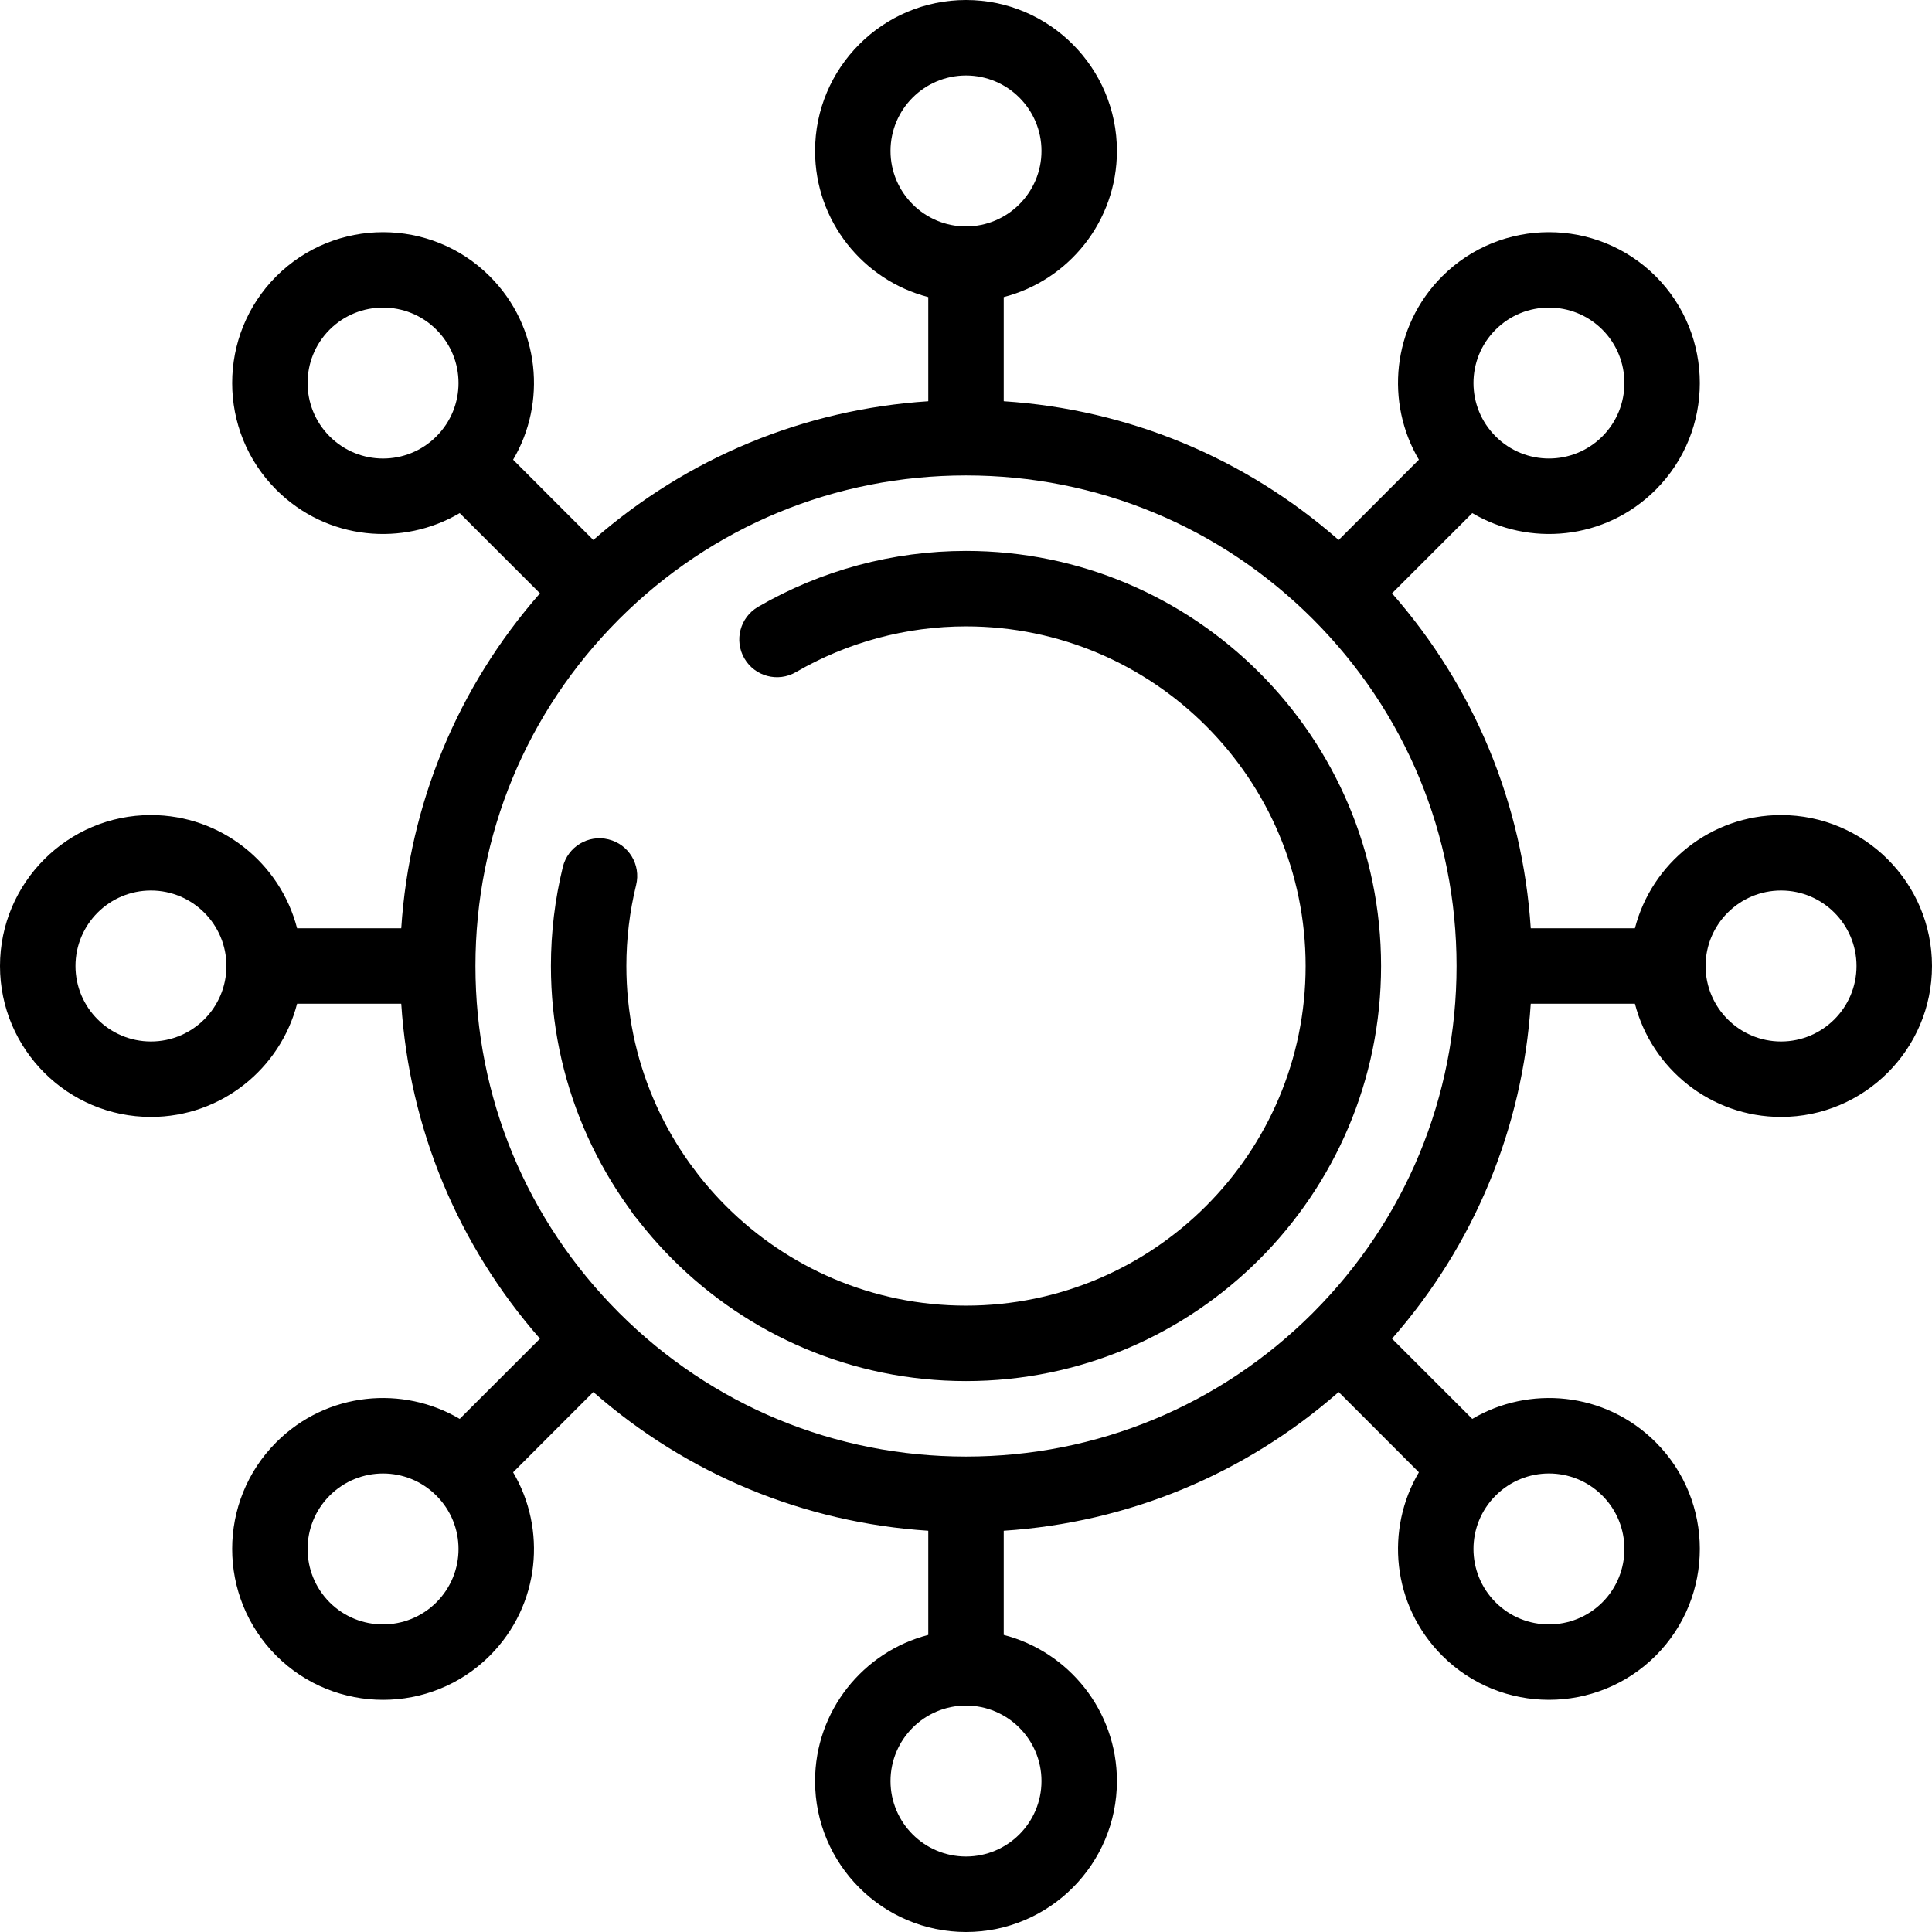 <svg width="57" height="57" viewBox="0 0 57 57" fill="none" xmlns="http://www.w3.org/2000/svg">
<path d="M19.594 34.066C18.979 34.066 18.48 34.565 18.48 35.18C18.48 35.794 18.979 36.293 19.594 36.293C20.208 36.293 20.707 35.794 20.707 35.18C20.707 34.565 20.208 34.066 19.594 34.066Z" fill="black"/>
<path d="M28.5 16.254C26.345 16.254 24.223 16.825 22.365 17.904C21.834 18.213 21.653 18.895 21.962 19.426C22.271 19.958 22.952 20.138 23.484 19.829C25.003 18.947 26.737 18.48 28.5 18.48C34.025 18.48 38.52 22.975 38.52 28.5C38.52 34.025 34.025 38.52 28.5 38.52C22.975 38.52 18.48 34.025 18.48 28.5C18.48 27.693 18.577 26.889 18.768 26.11C18.914 25.512 18.549 24.91 17.951 24.764C17.354 24.616 16.751 24.983 16.605 25.58C16.372 26.533 16.254 27.515 16.254 28.5C16.254 35.252 21.747 40.746 28.5 40.746C35.252 40.746 40.746 35.252 40.746 28.5C40.746 21.747 35.252 16.254 28.5 16.254Z" fill="black"/>
<path d="M52.547 24.047C50.476 24.047 48.73 25.468 48.235 27.387H45.162C44.922 23.715 43.496 20.273 41.069 17.505L43.437 15.138C45.101 16.123 47.347 15.951 48.849 14.449C50.584 12.714 50.584 9.889 48.848 8.151C47.111 6.416 44.286 6.416 42.55 8.151C41.049 9.653 40.877 11.899 41.862 13.563L39.495 15.931C36.728 13.504 33.285 12.078 29.613 11.838V8.765C31.532 8.27 32.953 6.524 32.953 4.453C32.953 1.998 30.956 0 28.5 0C26.044 0 24.047 1.998 24.047 4.453C24.047 6.524 25.468 8.27 27.387 8.765V11.838C23.715 12.078 20.273 13.504 17.505 15.931L15.138 13.563C16.123 11.899 15.951 9.653 14.449 8.151C12.714 6.416 9.889 6.416 8.151 8.152C6.416 9.889 6.416 12.714 8.151 14.449C9.653 15.951 11.899 16.123 13.563 15.138L15.931 17.505C13.504 20.272 12.078 23.715 11.838 27.387H8.765C8.27 25.468 6.524 24.047 4.453 24.047C1.998 24.047 0 26.044 0 28.5C0 30.956 1.998 32.953 4.453 32.953C6.524 32.953 8.27 31.532 8.765 29.613H11.838C12.078 33.285 13.504 36.727 15.931 39.495L13.563 41.862C11.899 40.877 9.653 41.049 8.151 42.551C6.416 44.286 6.416 47.111 8.152 48.849C9.888 50.584 12.713 50.585 14.45 48.849C15.951 47.347 16.123 45.101 15.138 43.437L17.505 41.069C20.272 43.496 23.715 44.922 27.387 45.162V48.235C25.468 48.73 24.047 50.476 24.047 52.547C24.047 55.002 26.044 57 28.5 57C30.956 57 32.953 55.002 32.953 52.547C32.953 50.476 31.532 48.73 29.613 48.235V45.162C33.285 44.922 36.727 43.496 39.495 41.069L41.862 43.437C40.875 45.104 41.052 47.35 42.551 48.849C44.286 50.584 47.111 50.584 48.849 48.848C50.584 47.111 50.584 44.286 48.849 42.551C47.347 41.049 45.1 40.877 43.437 41.862L41.069 39.495C43.496 36.728 44.922 33.285 45.162 29.613H48.235C48.73 31.532 50.476 32.953 52.547 32.953C55.002 32.953 57 30.956 57 28.5C57 26.044 55.002 24.047 52.547 24.047ZM44.125 9.726C44.993 8.858 46.406 8.858 47.274 9.725C48.142 10.594 48.142 12.007 47.274 12.875C46.406 13.743 44.997 13.748 44.125 12.874C43.255 12.005 43.254 10.596 44.125 9.726ZM12.875 12.875C12.005 13.746 10.596 13.746 9.726 12.875C8.858 12.007 8.858 10.594 9.725 9.726C10.593 8.859 12.007 8.857 12.875 9.726C13.745 10.596 13.746 12.004 12.875 12.875ZM4.453 30.727C3.225 30.727 2.227 29.728 2.227 28.5C2.227 27.272 3.225 26.273 4.453 26.273C5.681 26.273 6.68 27.272 6.68 28.5C6.68 29.728 5.681 30.727 4.453 30.727ZM12.875 47.274C12.007 48.142 10.594 48.142 9.726 47.275C8.858 46.406 8.858 44.993 9.726 44.125C10.594 43.257 12.003 43.252 12.875 44.126C13.745 44.995 13.746 46.404 12.875 47.274ZM44.125 44.125C44.995 43.254 46.404 43.254 47.274 44.125C48.142 44.993 48.142 46.406 47.275 47.274C46.406 48.142 44.993 48.142 44.125 47.274C43.255 46.404 43.254 44.996 44.125 44.125ZM26.273 4.453C26.273 3.225 27.272 2.227 28.5 2.227C29.728 2.227 30.727 3.225 30.727 4.453C30.727 5.681 29.728 6.68 28.5 6.68C27.272 6.68 26.273 5.681 26.273 4.453ZM30.727 52.547C30.727 53.775 29.728 54.773 28.5 54.773C27.272 54.773 26.273 53.775 26.273 52.547C26.273 51.319 27.272 50.32 28.5 50.32C29.728 50.32 30.727 51.319 30.727 52.547ZM38.743 38.725C38.74 38.728 38.737 38.731 38.734 38.734C38.731 38.737 38.728 38.74 38.726 38.743C35.992 41.47 32.361 42.973 28.5 42.973C24.635 42.973 21 41.467 18.266 38.734C15.533 36 14.027 32.365 14.027 28.5C14.027 24.639 15.53 21.008 18.257 18.274C18.26 18.272 18.263 18.269 18.266 18.266C18.269 18.263 18.272 18.26 18.274 18.257C21.008 15.53 24.639 14.027 28.5 14.027C32.365 14.027 36 15.533 38.734 18.265C41.467 21 42.973 24.634 42.973 28.5C42.973 32.361 41.47 35.992 38.743 38.725ZM52.547 30.727C51.319 30.727 50.32 29.728 50.32 28.5C50.32 27.272 51.319 26.273 52.547 26.273C53.775 26.273 54.773 27.272 54.773 28.5C54.773 29.728 53.775 30.727 52.547 30.727Z" fill="black"/>
</svg>
